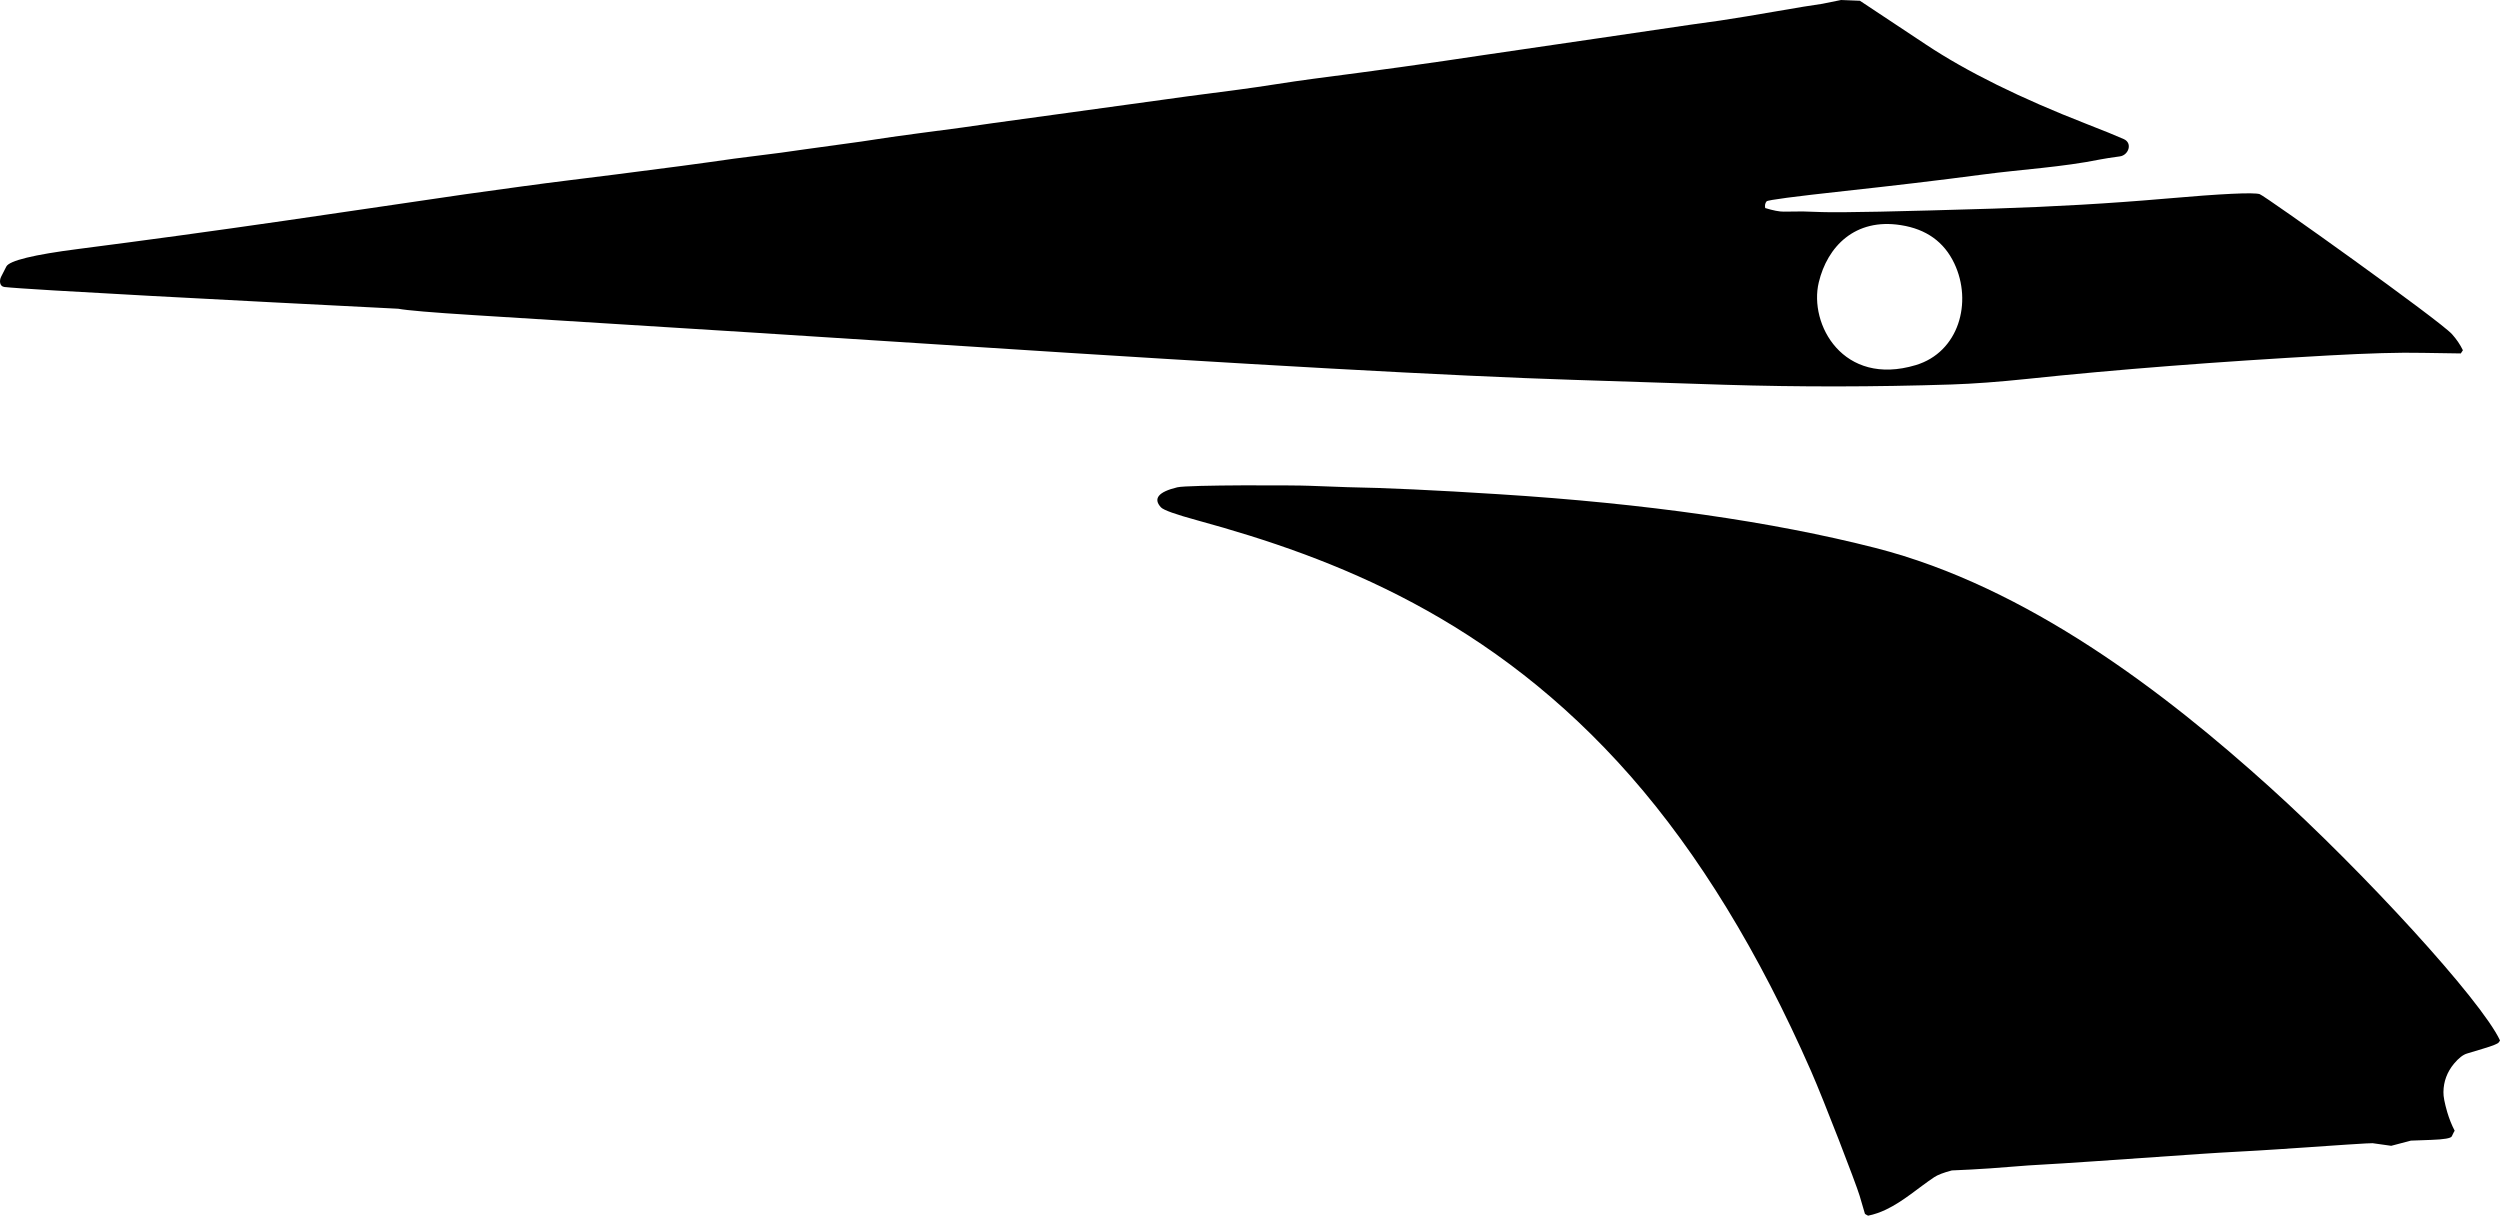 <?xml version="1.0" encoding="utf-8"?>
<!-- Generator: Adobe Illustrator 16.0.0, SVG Export Plug-In . SVG Version: 6.00 Build 0)  -->
<!DOCTYPE svg PUBLIC "-//W3C//DTD SVG 1.1//EN" "http://www.w3.org/Graphics/SVG/1.1/DTD/svg11.dtd">
<svg version="1.1" id="Layer_1" xmlns="http://www.w3.org/2000/svg" xmlns:xlink="http://www.w3.org/1999/xlink" x="0px" y="0px"
	 width="1694.939px" height="824.207px" viewBox="0 0 1694.939 824.207" enable-background="new 0 0 1694.939 824.207"
	 xml:space="preserve">
<path d="M1169.142,260.86c50.392,1.551,101.641,1.498,153.866-0.184c15.017-0.491,32.111-1.776,51.119-3.76
	c60.849-6.414,129.017-11.698,204.553-15.924c26.947-1.477,48.277-2.126,63.968-1.759c15.426,0.297,24.035,0.42,25.709,0.392
	l1.43-2.156c-1.923-3.965-4.395-7.57-7.365-10.887c-7.914-8.973-126.596-93.675-130.399-94.957
	c-3.997-1.306-25.445-0.32-64.441,3.099c-37.106,3.223-75.726,5.446-116.09,6.716c-63.99,1.95-102.826,2.786-116.293,2.34
	l-12.962-0.423l-12.914,0.127c-2.917,0.031-7.057-0.748-12.561-2.433c-0.363-1.792-0.059-3.348,0.943-4.546
	c0.812-0.911,18.382-3.226,53.072-7.017c31.195-3.41,62.37-7.025,93.479-11.158c26.643-3.539,53.594-4.944,79.97-10.287
	c2.868-0.581,7.219-1.213,13.026-2.017c5.884-0.813,8.744-9.03,2.604-11.724c-5.531-2.426-13.812-5.849-25.016-10.174
	c-45.054-17.563-81.277-35.481-108.802-53.733c-11.28-7.481-22.49-14.915-33.772-22.397l-11.282-7.481L1248.188,0l-12.787,2.59
	l-12.67,1.944c-2.895,0.462-15.587,2.597-38.368,6.526c-11.427,1.941-24.168,3.838-38.226,5.689l-63.975,9.412l-76.549,11.211
	c-33.372,5.08-71.79,10.434-115.015,16.017c-17.06,2.203-34.005,5.211-51.062,7.418c-28.066,3.631-45.091,5.897-51.187,6.821
	L673.36,83.454c-10.806,1.629-27.803,4.014-51.089,6.989c-11.093,1.438-23.787,3.262-38.322,5.522l-38.369,5.283
	c-21.222,3.266-42.608,5.317-63.831,8.573c-5.067,0.778-26.396,3.604-63.93,8.407c-21.282,2.723-42.6,5.204-63.854,8.144
	l-38.729,5.356c-35.896,5.212-76.935,11.358-122.442,17.947c-48.182,6.979-94.585,13.316-139.438,19.087
	c-30.649,3.918-47.032,7.952-49.069,11.946l-3.525,6.913c-1.299,2.545-1.172,6.571,2.259,6.959
	c16.688,1.885,158.771,9.286,266.975,14.74c5.693,1.086,22.727,2.551,51.143,4.323c139.229,8.628,250.64,15.674,334.232,21.138
	c192.712,12.539,329.812,20.168,411.078,22.743C1100.677,258.608,1134.905,259.807,1169.142,260.86z M1233.083,191.431
	c5.752-24.12,24.478-43.775,55.722-38.782c17.153,2.685,29.228,11.312,36.175,25.955c12.448,26.238,3.117,60.164-26.162,68.938
	C1249.49,262.321,1226.263,219.81,1233.083,191.431z M1538.929,533.746c-70.689-63.812-164.183-135.854-267.392-162.252
	c-70.115-17.898-155.285-30.109-255.526-36.441c-42.759-2.73-76.914-4.328-102.584-4.765l-25.654-0.94
	c-8.45-0.419-82.431-0.702-89.604,1.036c-12.867,3.095-16.554,7.696-11.029,13.614c1.774,1.862,9.952,4.772,24.604,8.777
	c92.887,25.389,199.739,66.345,293.854,173.56c46.118,52.594,86.858,119.264,122.243,199.816
	c8.879,20.284,30.312,75.848,32.935,84.512l3.562,12.143c0.052,0.238,0.773,0.707,2.175,1.402c4.244-0.855,8.24-2.281,12.086-4.111
	c11.938-5.678,21.812-14.68,32.735-21.983c2.344-1.566,6.312-3.111,11.98-4.591l12.906-0.604
	c17.337-0.816,34.604-2.752,51.941-3.562c7.719-0.354,42.268-2.715,103.717-7.02c17.271-1.211,34.578-1.91,51.853-3.104
	c41.979-2.901,63.627-4.34,64.85-4.168l12.607,1.767l13.34-3.508l13.862-0.505c8.605-0.301,13.232-1.112,13.836-2.366
	c1.063-2.289,1.738-3.494,1.975-3.857c-2.119-4.033-3.716-8.242-5.027-12.574c-1.771-6.166-2.677-10.646-2.58-13.664
	c0.081-7.129,2.491-13.571,7.143-19.192c3.123-3.732,6.1-6.123,8.979-6.937l10.832-3.274c6.332-1.869,9.826-3.312,10.459-4.138
	c0.399-0.461,0.683-0.895,0.937-1.444C1682.171,678.055,1602.485,591.115,1538.929,533.746z"/>
</svg>
